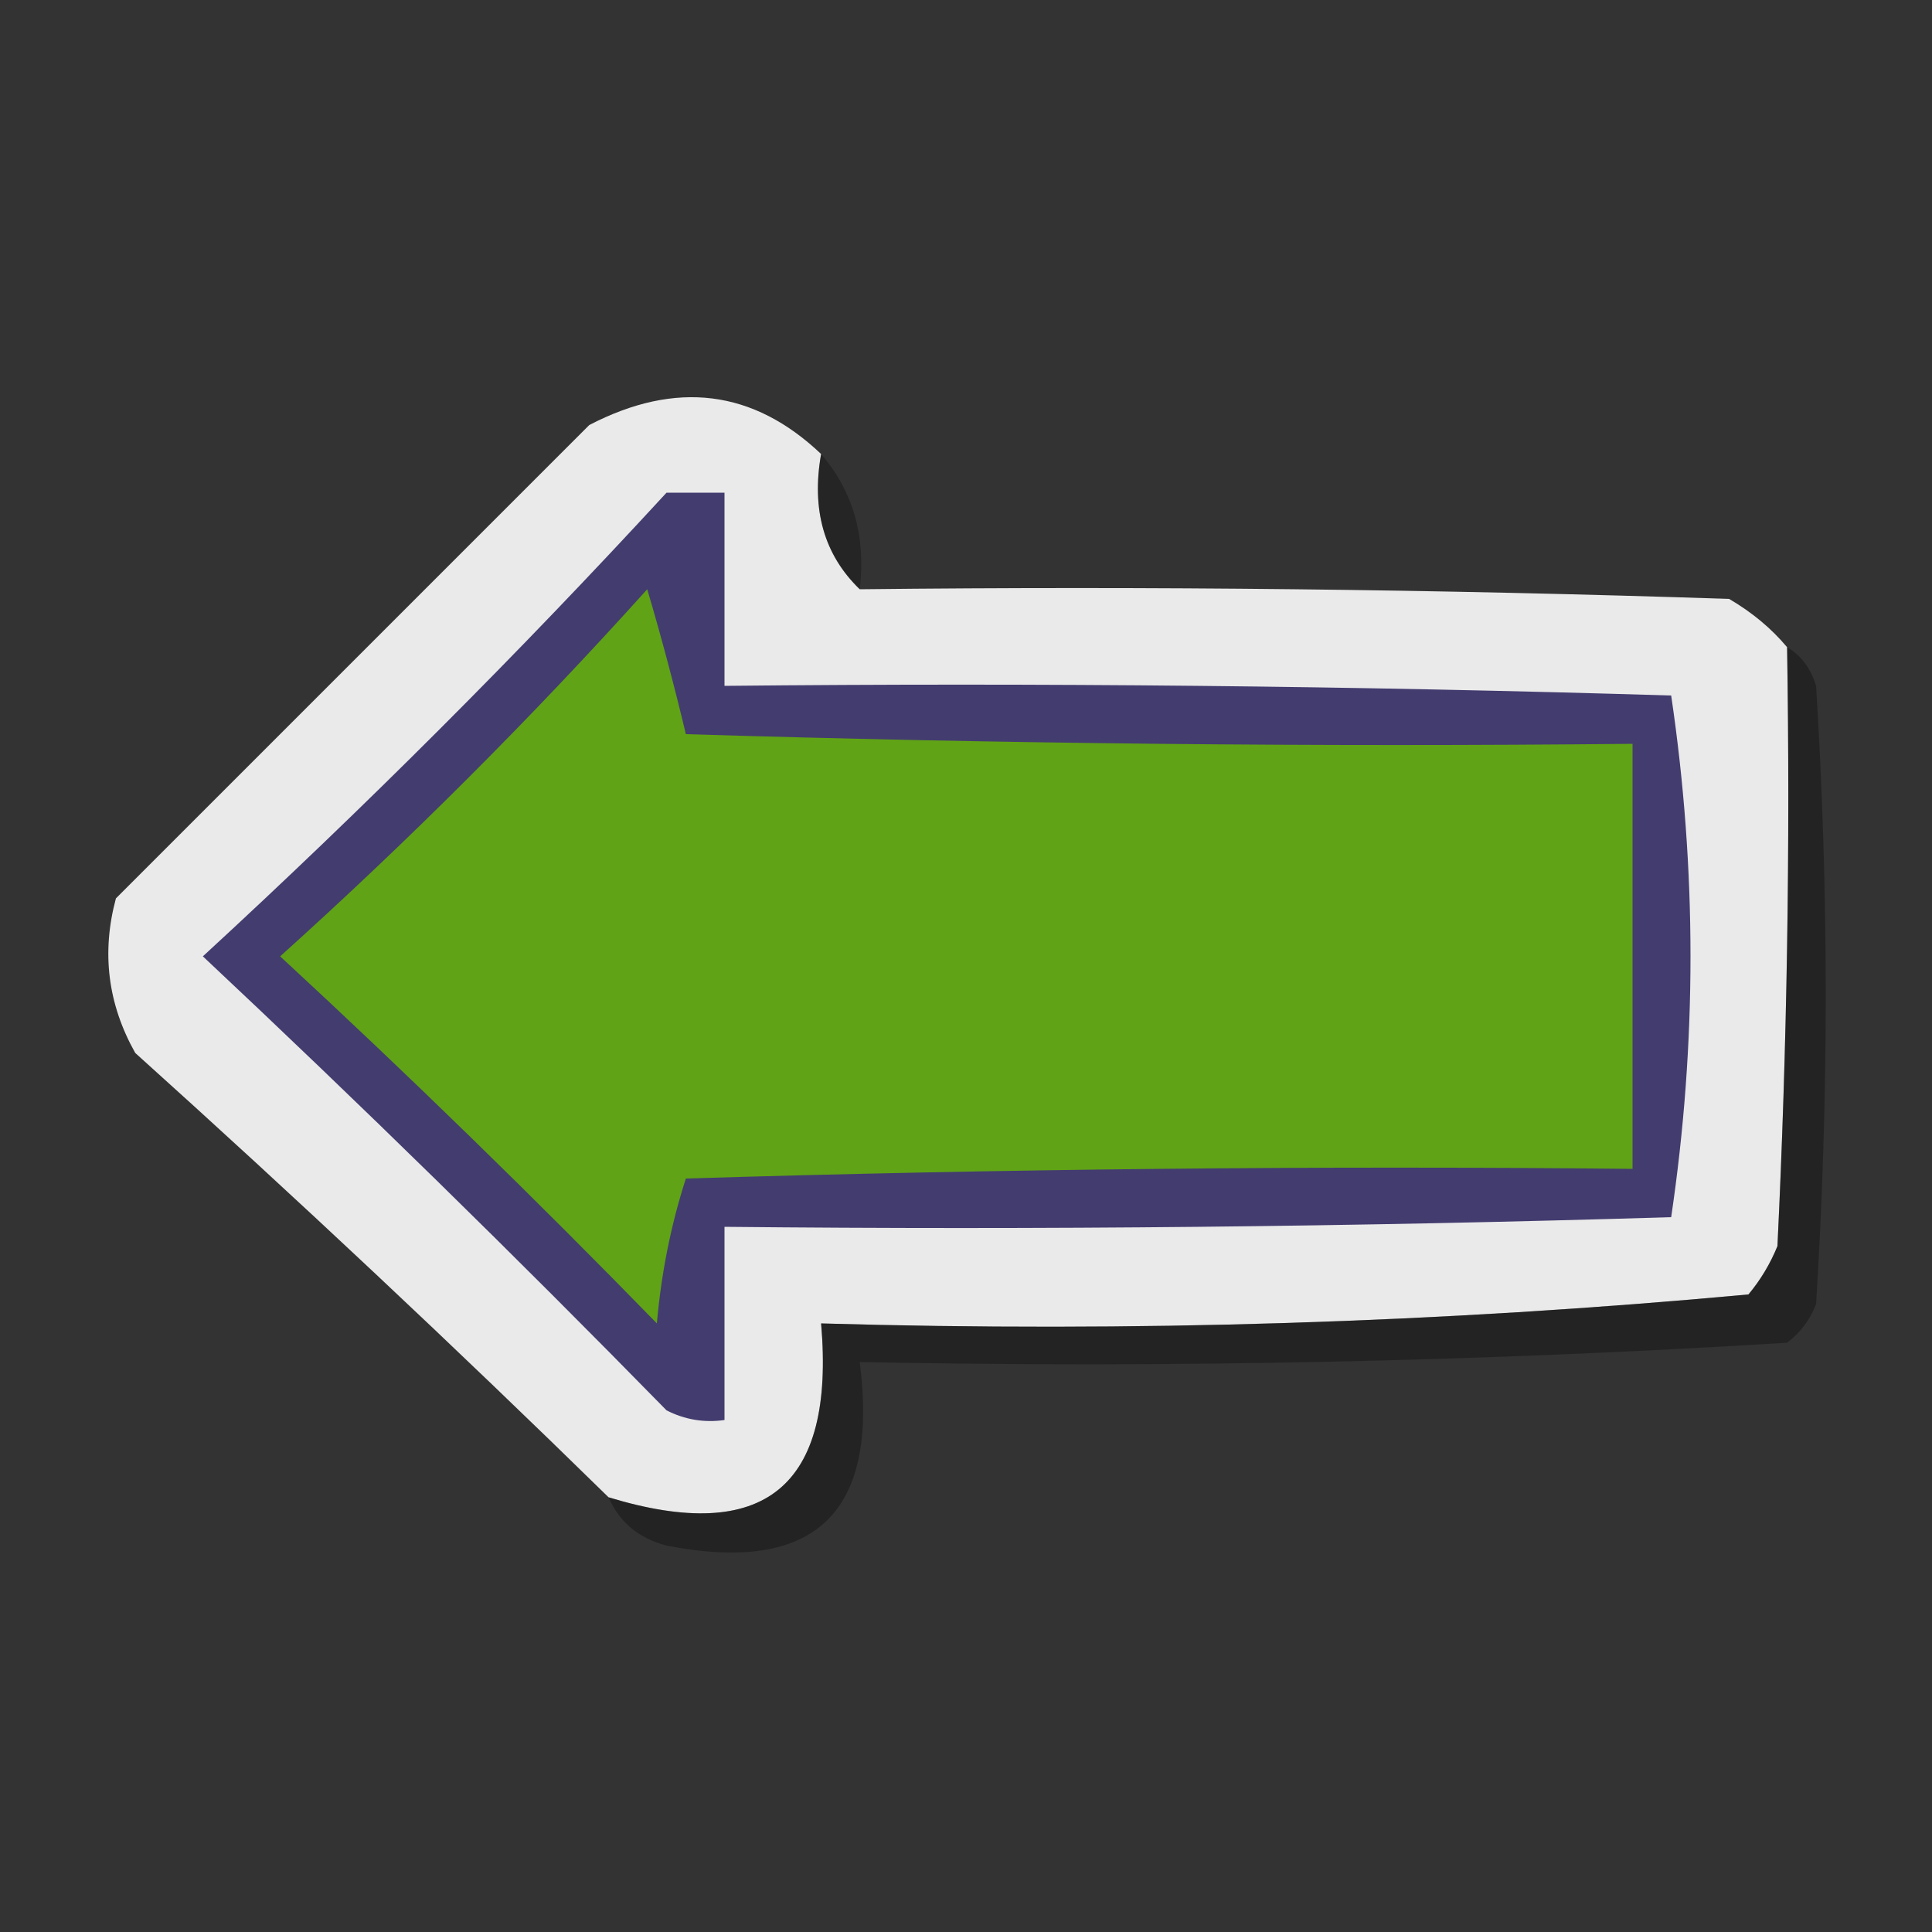 <?xml version="1.0" encoding="UTF-8"?>
<!DOCTYPE svg PUBLIC "-//W3C//DTD SVG 1.1//EN" "http://www.w3.org/Graphics/SVG/1.1/DTD/svg11.dtd">
<svg xmlns="http://www.w3.org/2000/svg" version="1.1" width="100px" height="100px" style="shape-rendering:geometricPrecision; text-rendering:geometricPrecision; image-rendering:optimizeQuality; fill-rule:evenodd; clip-rule:evenodd" xmlns:xlink="http://www.w3.org/1999/xlink">
<rect width="100%" height="100%" fill="#333333" stroke="none"/>
<g><path style="opacity:0.977" fill="#eeeeee" d="M 42.5,23.5 C 41.99,26.388 42.657,28.721 44.5,30.5C 59.504,30.333 74.504,30.5 89.5,31C 90.691,31.698 91.691,32.531 92.5,33.5C 92.666,43.839 92.5,54.172 92,64.5C 91.626,65.416 91.126,66.25 90.5,67C 74.596,68.47 58.596,68.97 42.5,68.5C 43.238,76.959 39.572,79.959 31.5,77.5C 23.505,69.672 15.338,62.005 7,54.5C 5.578,51.97 5.245,49.303 6,46.5C 14.113,38.387 22.279,30.221 30.5,22C 34.99,19.667 38.99,20.167 42.5,23.5 Z"/></g>
<g><path style="opacity:0.268" fill="#000000" d="M 42.5,23.5 C 44.163,25.439 44.829,27.772 44.5,30.5C 42.657,28.721 41.99,26.388 42.5,23.5 Z"/></g>
<g><path style="opacity:1" fill="#433c6f" d="M 34.5,25.5 C 35.5,25.5 36.5,25.5 37.5,25.5C 37.5,28.833 37.5,32.167 37.5,35.5C 53.837,35.333 70.17,35.5 86.5,36C 87.833,45 87.833,54 86.5,63C 70.17,63.5 53.837,63.667 37.5,63.5C 37.5,66.833 37.5,70.167 37.5,73.5C 36.448,73.65 35.448,73.483 34.5,73C 26.626,64.958 18.626,57.125 10.5,49.5C 18.827,41.839 26.827,33.839 34.5,25.5 Z"/></g>
<g><path style="opacity:1" fill="#60a316" d="M 33.5,30.5 C 34.21,32.893 34.877,35.393 35.5,38C 51.83,38.5 68.163,38.667 84.5,38.5C 84.5,45.833 84.5,53.167 84.5,60.5C 68.163,60.333 51.83,60.5 35.5,61C 34.726,63.405 34.226,65.905 34,68.5C 27.625,61.958 21.125,55.624 14.5,49.5C 21.161,43.506 27.494,37.173 33.5,30.5 Z"/></g>
<g><path style="opacity:0.327" fill="#040404" d="M 92.5,33.5 C 93.222,33.917 93.722,34.584 94,35.5C 94.667,46.167 94.667,56.833 94,67.5C 93.692,68.308 93.192,68.975 92.5,69.5C 76.548,70.485 60.548,70.818 44.5,70.5C 45.507,78.328 42.173,81.494 34.5,80C 33.058,79.623 32.058,78.79 31.5,77.5C 39.572,79.959 43.238,76.959 42.5,68.5C 58.596,68.97 74.596,68.47 90.5,67C 91.126,66.25 91.626,65.416 92,64.5C 92.5,54.172 92.666,43.839 92.5,33.5 Z"/></g>
</svg>
